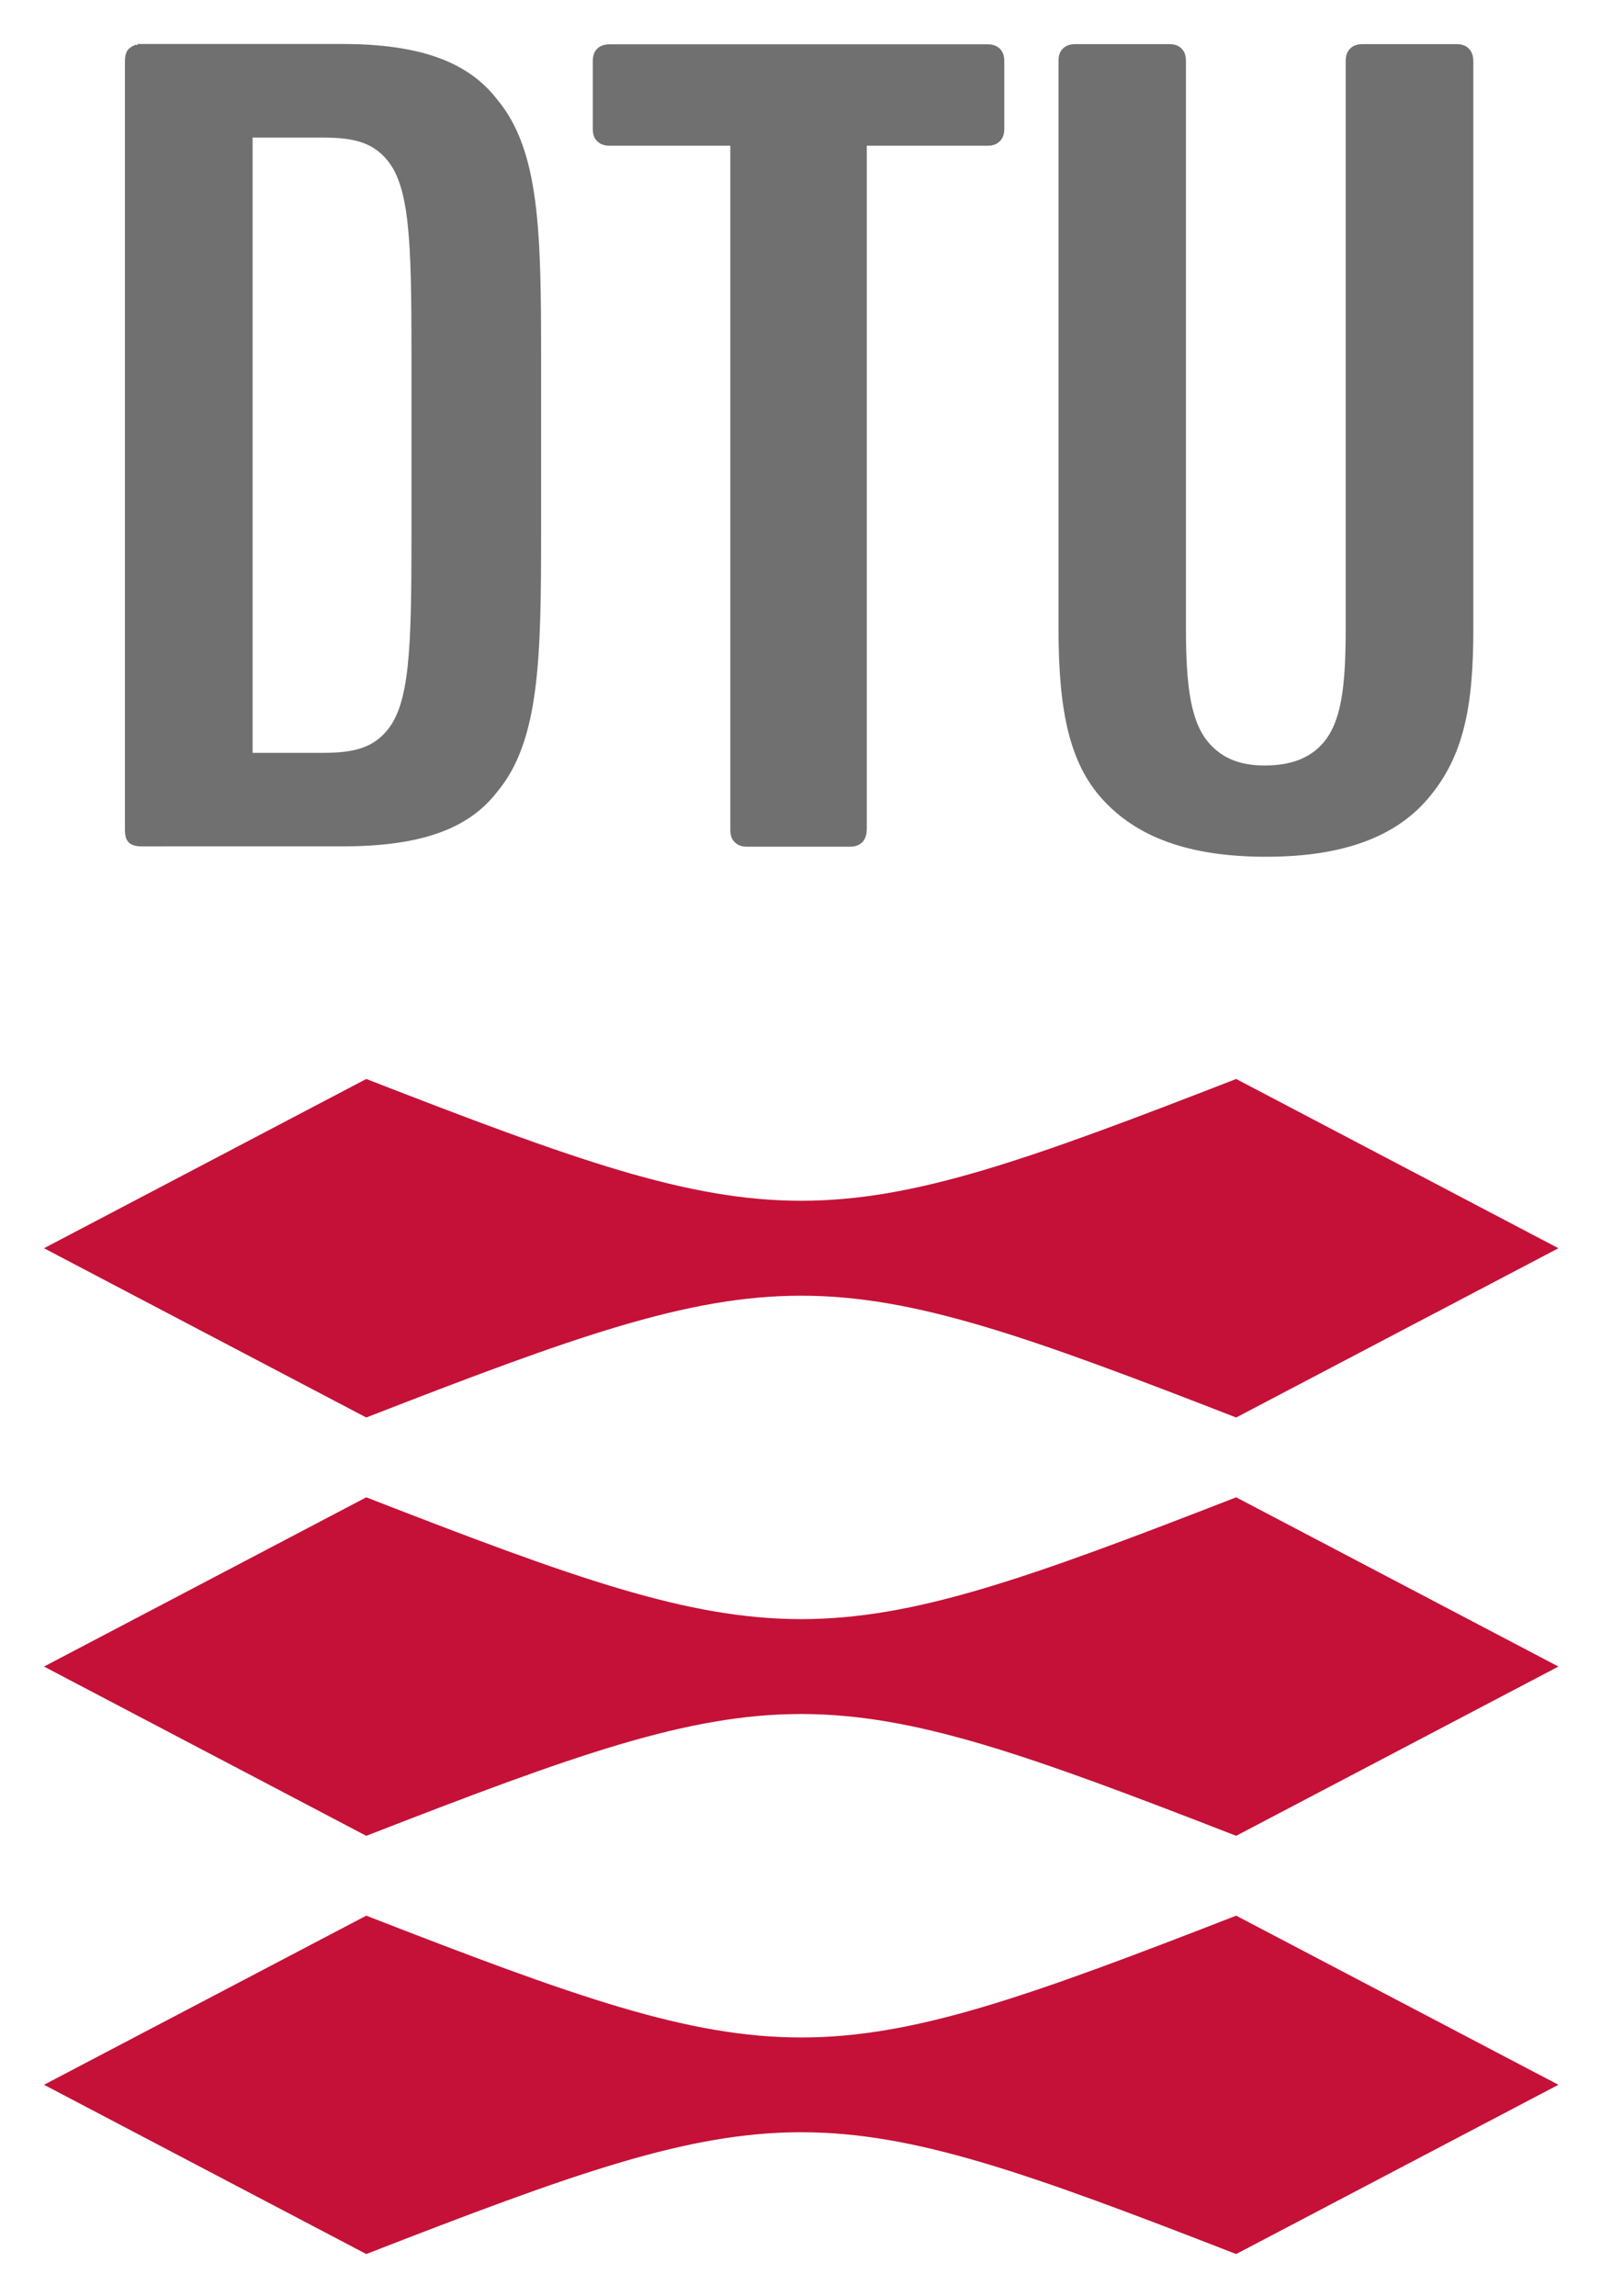 <svg xmlns="http://www.w3.org/2000/svg" role="img" viewBox="-1.41 -1.41 51.33 73.58"><title>WindEnergyToolbox logo</title><g fill-opacity="1" fill-rule="nonzero" stroke-dasharray="none" stroke-dashoffset="0" stroke-linecap="butt" stroke-linejoin="miter" stroke-miterlimit="10.433" stroke-opacity="1" stroke-width="0" text-anchor="start" transform="translate(0 -981.53) translate(-321.437 498.873)"><path fill="#707070" stroke="#707070" d="M324.438 482.656v.031h-.094l-.031.031h-.031l-.031.031h-.031v.031h-.031l-.031.031c-.088.087-.125.211-.125.406v24.625c-0.0.191.037.323.125.406.083.083.216.125.406.125H331c2.505 0 4.046-.549 4.969-1.75 1.367-1.636 1.406-4.296 1.406-8.344V492.75c0-4.052-.039-6.678-1.406-8.312-.922-1.201-2.464-1.781-4.969-1.781h-6.562zm3.688 3h2.25c1.006 0 1.599.163 2.062.719.718.86.781 2.599.781 6.094v6.094c0 3.491-.064 5.234-.781 6.094-.464.556-1.057.719-2.062.719h-2.25v-19.719z"/><path fill="#707070" stroke="#707070" d="M367.262 483.205v-.035l-.001-.018-.001-.016-.001-.016-.003-.016-.001-.016-.003-.015-.003-.014-.004-.015-.003-.014-.004-.014-.004-.014-.005-.013-.004-.013-.005-.013-.005-.013-.005-.011-.005-.011-.006-.011-.006-.01-.006-.011-.006-.01-.006-.01-.006-.01-.007-.01-.015-.018-.015-.018-.016-.018c-.083-.083-.2-.141-.395-.141h-3.009c-.195 0-.312.059-.395.141-.087.087-.146.205-.146.4v18.189c0 1.9-.142 3.027-.757 3.706-.42.459-1.015.684-1.845.684-.748 0-1.319-.21-1.754-.689-.585-.644-.766-1.734-.766-3.701v-18.189c0-.195-.054-.312-.141-.4-.084-.083-.2-.141-.396-.141h-3.012c-.195 0-.307.059-.395.141-.087.087-.141.205-.141.4v18.194c0 2.651.356 4.311 1.41 5.469 1.094 1.201 2.745 1.841 5.25 1.841 2.539 0 4.165-.679 5.17-1.846 1.177-1.367 1.47-3.002 1.47-5.464v-18.194z"/><path fill="#707070" stroke="#707070" d="M347.814 507.844l-.001.019v.016l-.001.018-.001.016-.001.016-.001.015-.003.016-.003.015-.003.014-.003.015-.004.014-.004.014-.004.014-.004.013-.005.013-.005.013-.005.011-.005.013-.005.011-.006.011-.005.01-.006.011-.006.01-.007.01-.006.009-.007.01-.006.009-.007.009-.016.018-.016.016c-.083.083-.2.141-.395.141h-3.296c-.19 0-.307-.059-.39-.141-.089-.084-.146-.205-.146-.396v-21.929h-3.867c-.195 0-.312-.058-.4-.146-.089-.083-.142-.2-.142-.395v-2.169c0-.195.054-.312.142-.4.087-.083.205-.141.4-.141h12.114c.191 0 .307.059.396.141.083.087.141.205.141.4v2.169c0 .195-.059.312-.141.395-.089.089-.205.146-.396.146h-3.871v21.929z"/><path fill="#c51137" stroke="#c51137" d="M369.992 521.253l-10.332 5.425c-13.384-5.205-14.511-5.205-27.89 0l-10.332-5.425 10.332-5.425c13.379 5.205 14.507 5.205 27.89 0l10.332 5.425z"/><path fill="#c51137" stroke="#c51137" d="M369.992 534.66l-10.332 5.425c-13.384-5.205-14.511-5.205-27.89 0l-10.332-5.425 10.332-5.424c13.379 5.205 14.507 5.205 27.89 0l10.332 5.424z"/><path fill="#c51137" stroke="#c51137" d="M369.992 548.064l-10.332 5.425c-13.384-5.205-14.511-5.205-27.89 0l-10.332-5.425 10.332-5.42c13.379 5.205 14.507 5.205 27.89 0l10.332 5.42z"/></g></svg>